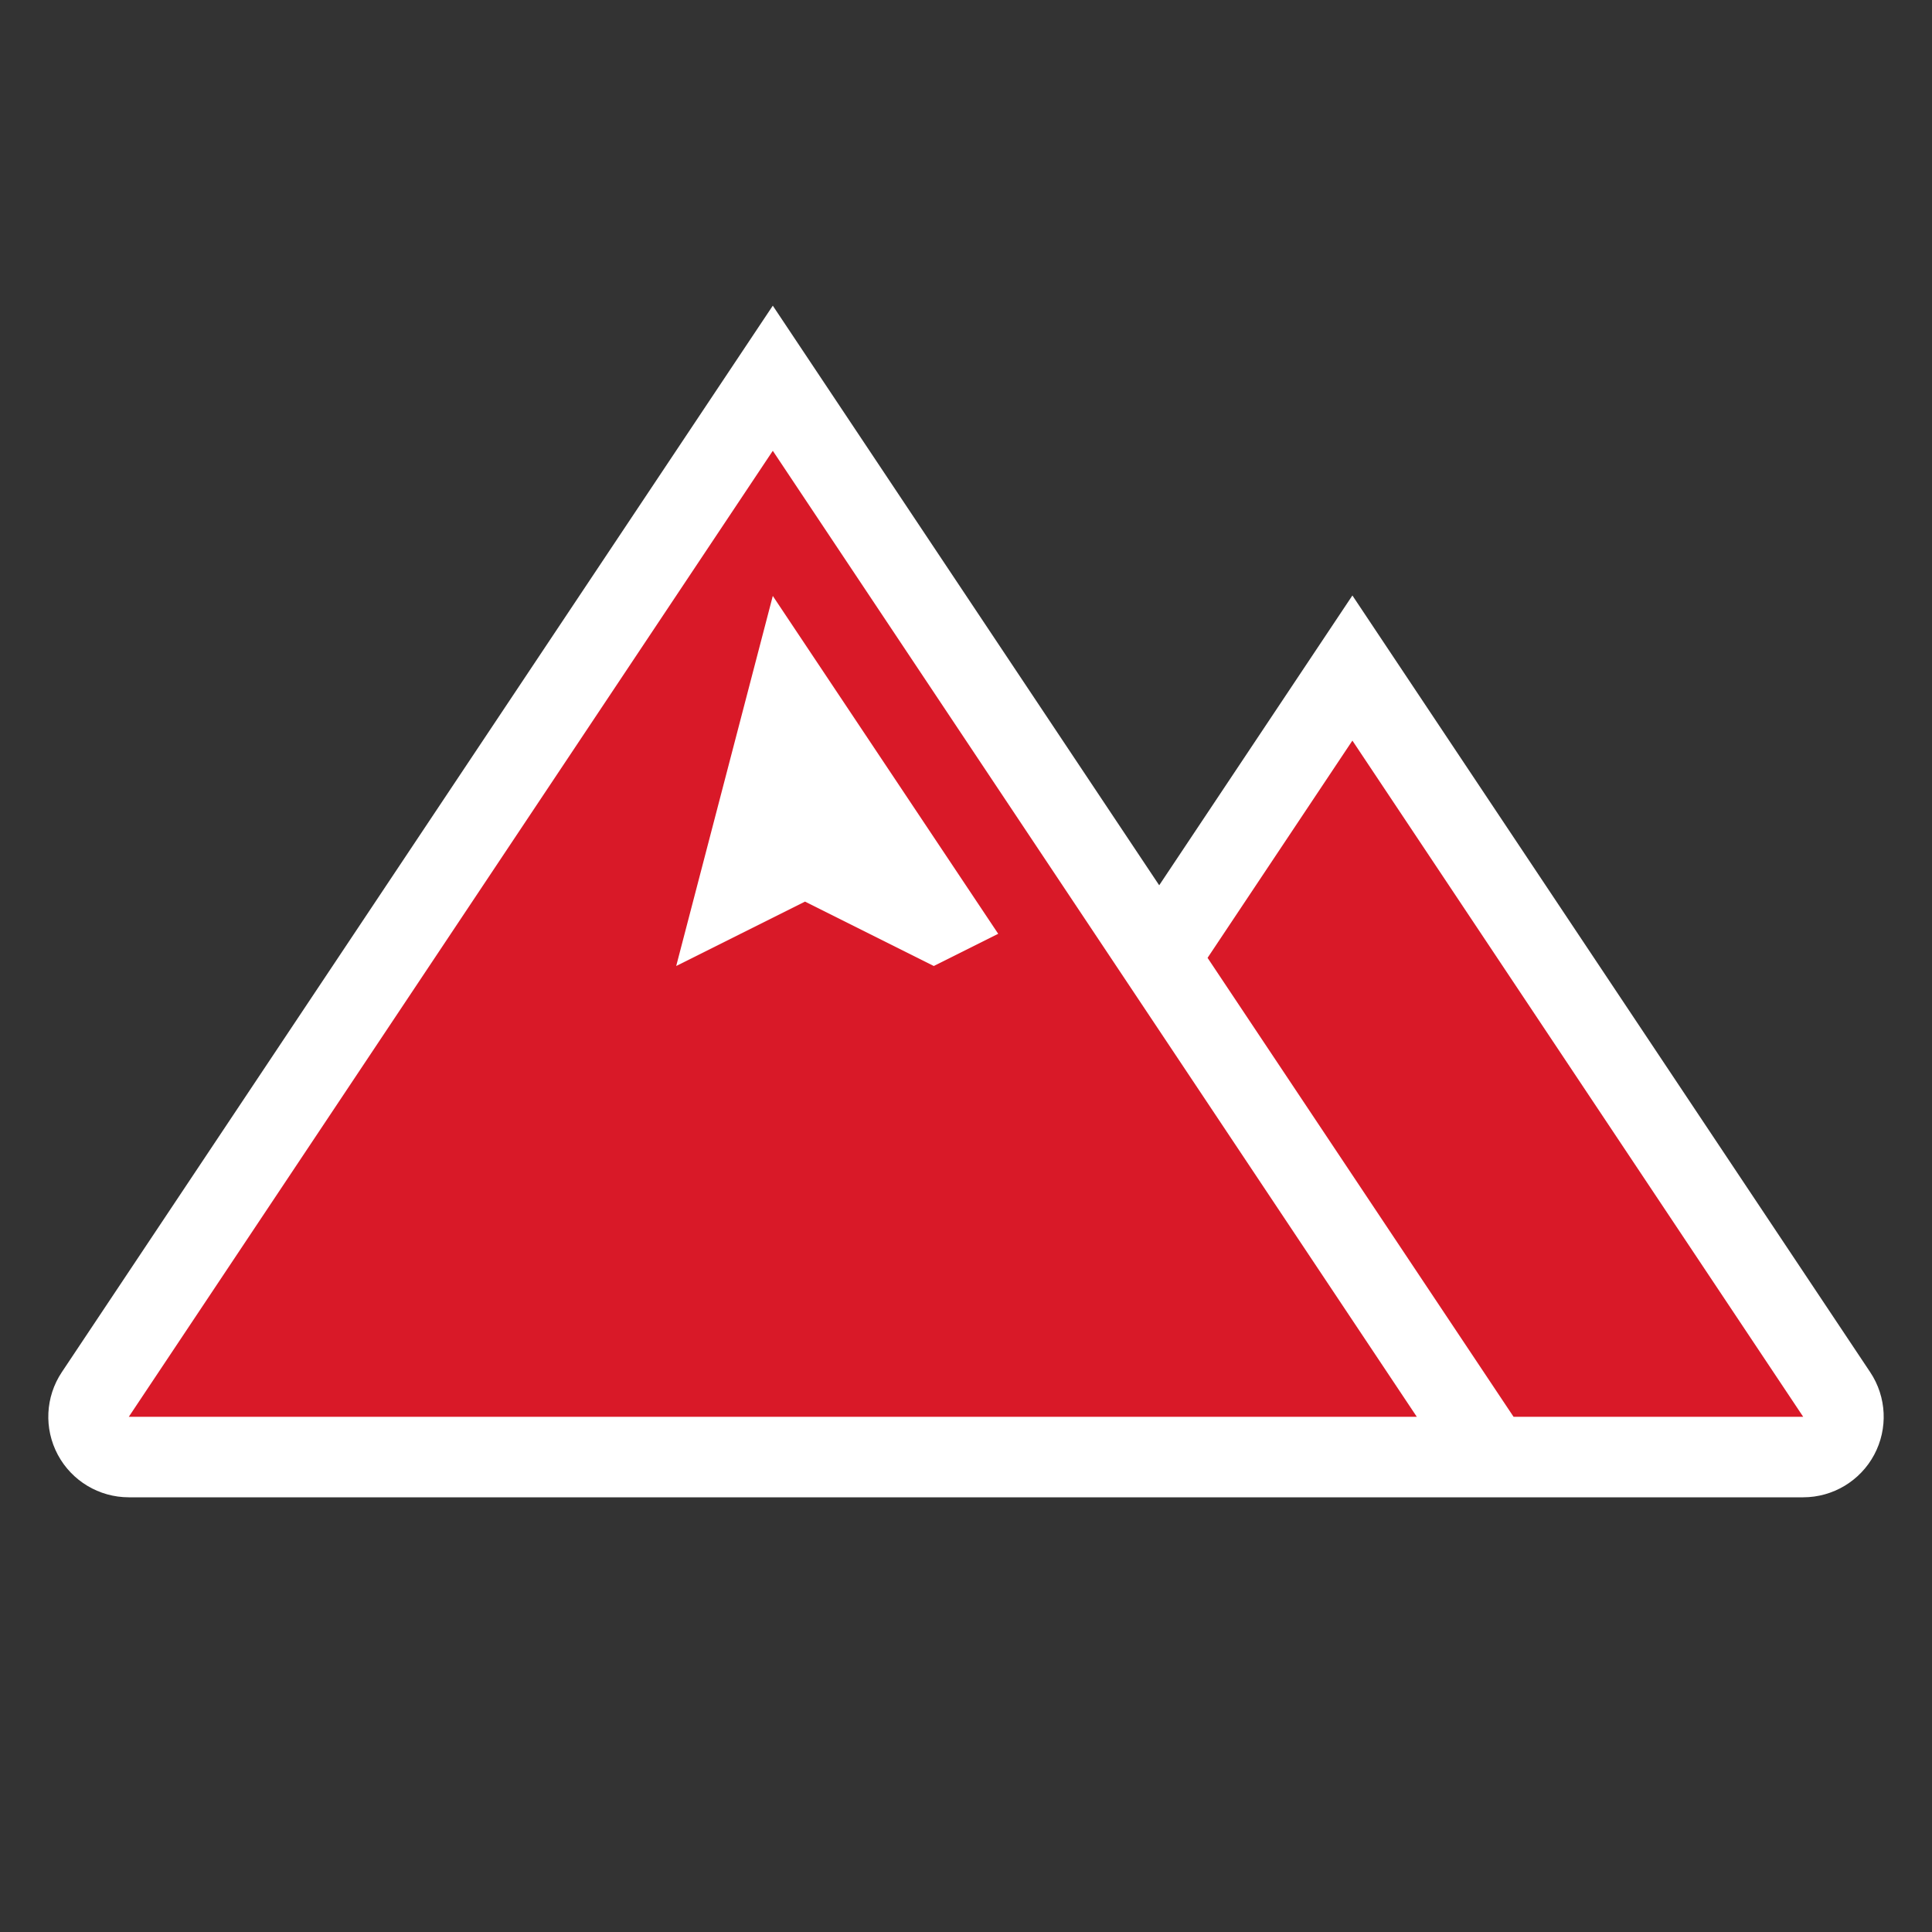 <svg width="60" height="60" viewBox="0 0 60 60" fill="none" xmlns="http://www.w3.org/2000/svg">
<rect x="0" y="0" width="60" height="60" fill="#333333" stroke="none"/>
<path d="M1.92 42.613C1.408 43.38 1.361 44.367 1.796 45.18C2.231 45.992 3.078 46.5 4 46.5H56C56.922 46.5 57.769 45.992 58.204 45.18C58.639 44.367 58.592 43.38 58.08 42.613L42 18.493L36 27.493L24 9.493L1.92 42.613Z" fill="white"/>
<path fill-rule="evenodd" clip-rule="evenodd" d="M24 14L4 44H44L24 14ZM25 28L21 30L24 18.507L31 29L29 30L25 28Z" fill="#D91928"/>
<path d="M47.005 44H56L42 23L37.502 29.747L47.005 44Z" fill="#D91928"/>
</svg>
